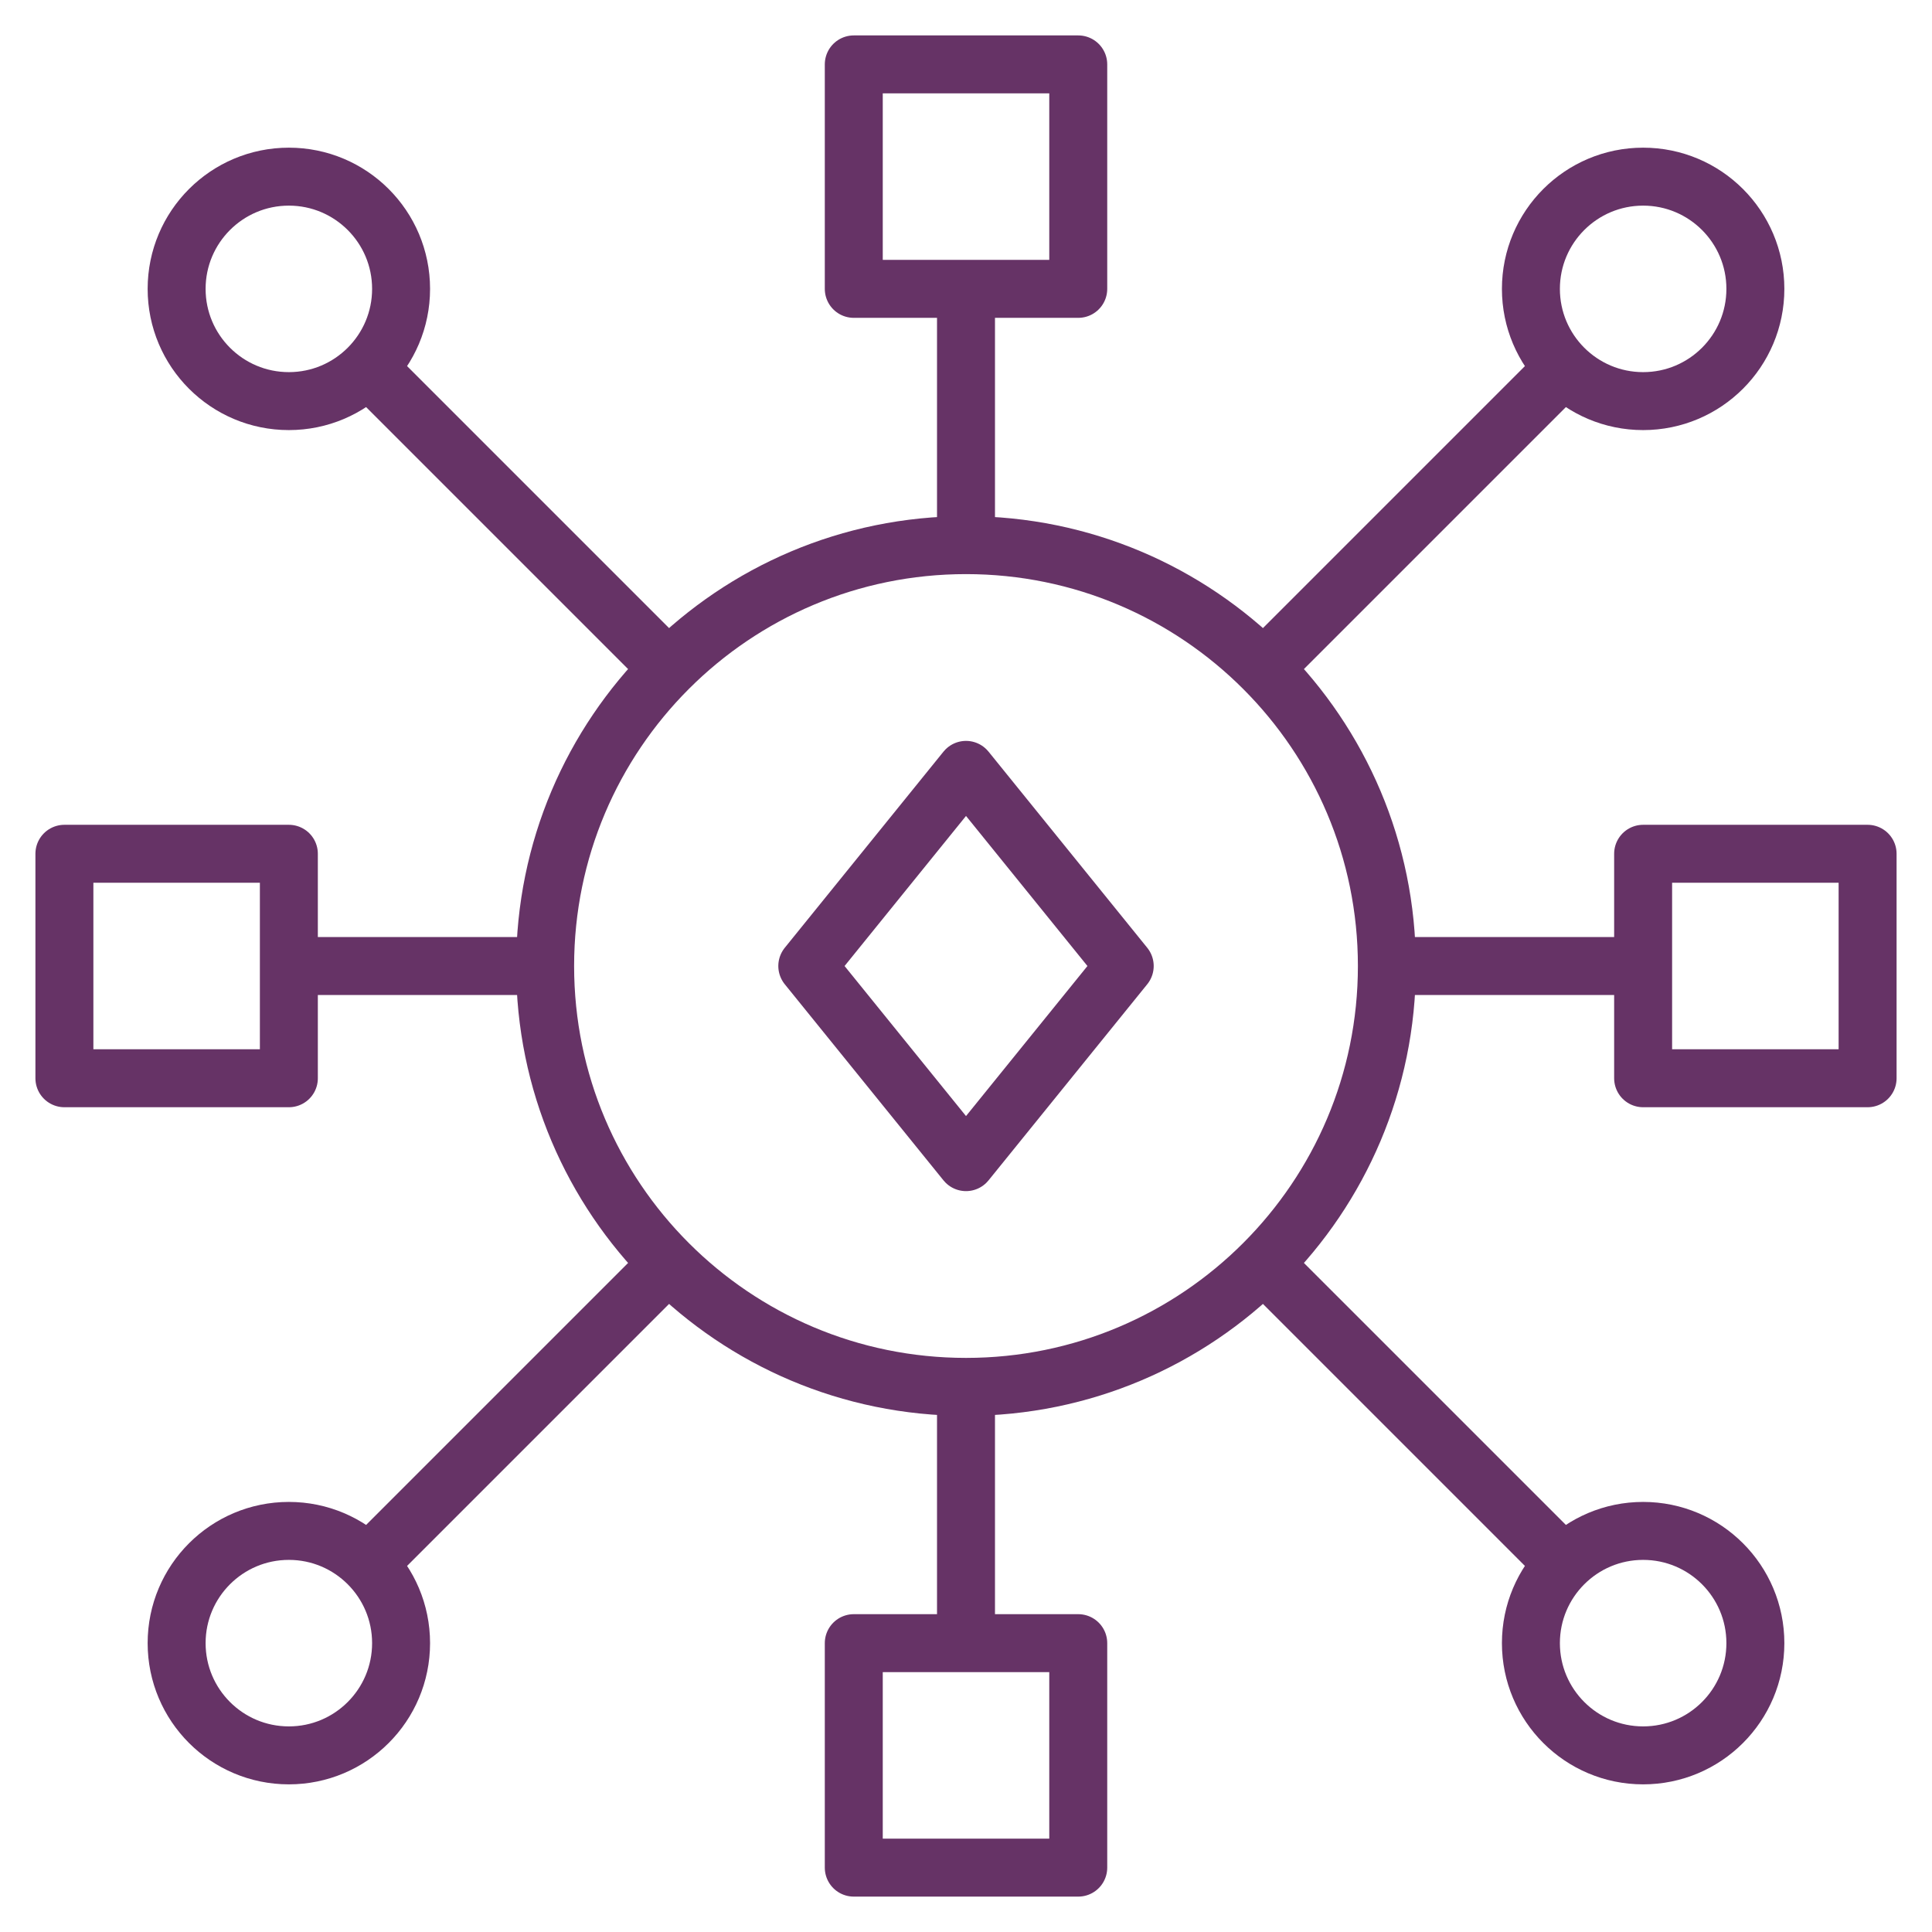 <svg width="150" height="150" viewBox="0 0 150 150" fill="none" xmlns="http://www.w3.org/2000/svg">
<path d="M75.001 90.228L62.678 75.001L75.001 59.773L87.323 75.001L75.001 90.228Z" stroke="#663366" stroke-width="4.5" stroke-miterlimit="10" stroke-linecap="round" stroke-linejoin="round"/>
<path d="M75.001 107.677C93.047 107.677 107.677 93.047 107.677 75.001C107.677 56.954 93.047 42.324 75.001 42.324C56.954 42.324 42.324 56.954 42.324 75.001C42.324 93.047 56.954 107.677 75.001 107.677Z" stroke="#663366" stroke-width="4.5" stroke-miterlimit="10" stroke-linecap="round" stroke-linejoin="round"/>
<path d="M83.715 5H66.287V22.427H83.715V5Z" stroke="#663366" stroke-width="4.5" stroke-miterlimit="10" stroke-linecap="round" stroke-linejoin="round"/>
<path d="M75 22.719V41.017" stroke="#663366" stroke-width="4.5" stroke-miterlimit="10" stroke-linecap="round" stroke-linejoin="round"/>
<path d="M83.715 127.574H66.287V145.002H83.715V127.574Z" stroke="#663366" stroke-width="4.5" stroke-miterlimit="10" stroke-linecap="round" stroke-linejoin="round"/>
<path d="M75 127.283V108.984" stroke="#663366" stroke-width="4.5" stroke-miterlimit="10" stroke-linecap="round" stroke-linejoin="round"/>
<path d="M5 66.287L5 83.715L22.427 83.715L22.427 66.287L5 66.287Z" stroke="#663366" stroke-width="4.5" stroke-miterlimit="10" stroke-linecap="round" stroke-linejoin="round"/>
<path d="M22.719 75H41.017" stroke="#663366" stroke-width="4.5" stroke-miterlimit="10" stroke-linecap="round" stroke-linejoin="round"/>
<path d="M127.572 66.287L127.572 83.715L145 83.715L145 66.287L127.572 66.287Z" stroke="#663366" stroke-width="4.5" stroke-miterlimit="10" stroke-linecap="round" stroke-linejoin="round"/>
<path d="M127.283 75H108.984" stroke="#663366" stroke-width="4.5" stroke-miterlimit="10" stroke-linecap="round" stroke-linejoin="round"/>
<path d="M22.427 31.142C27.239 31.142 31.14 27.241 31.14 22.428C31.14 17.616 27.239 13.715 22.427 13.715C17.614 13.715 13.713 17.616 13.713 22.428C13.713 27.241 17.614 31.142 22.427 31.142Z" stroke="#663366" stroke-width="4.5" stroke-miterlimit="10" stroke-linecap="round" stroke-linejoin="round"/>
<path d="M50.893 50.893L28.879 28.879" stroke="#663366" stroke-width="4.5" stroke-miterlimit="10" stroke-linecap="round" stroke-linejoin="round"/>
<path d="M127.573 31.142C132.386 31.142 136.287 27.241 136.287 22.428C136.287 17.616 132.386 13.715 127.573 13.715C122.761 13.715 118.859 17.616 118.859 22.428C118.859 27.241 122.761 31.142 127.573 31.142Z" stroke="#663366" stroke-width="4.5" stroke-miterlimit="10" stroke-linecap="round" stroke-linejoin="round"/>
<path d="M121.121 28.879L99.107 50.893" stroke="#663366" stroke-width="4.5" stroke-miterlimit="10" stroke-linecap="round" stroke-linejoin="round"/>
<path d="M22.427 136.287C27.239 136.287 31.14 132.386 31.14 127.573C31.14 122.761 27.239 118.859 22.427 118.859C17.614 118.859 13.713 122.761 13.713 127.573C13.713 132.386 17.614 136.287 22.427 136.287Z" stroke="#663366" stroke-width="4.5" stroke-miterlimit="10" stroke-linecap="round" stroke-linejoin="round"/>
<path d="M28.879 121.123L50.893 99.109" stroke="#663366" stroke-width="4.5" stroke-miterlimit="10" stroke-linecap="round" stroke-linejoin="round"/>
<path d="M127.573 136.287C132.386 136.287 136.287 132.386 136.287 127.573C136.287 122.761 132.386 118.859 127.573 118.859C122.761 118.859 118.859 122.761 118.859 127.573C118.859 132.386 122.761 136.287 127.573 136.287Z" stroke="#663366" stroke-width="4.5" stroke-miterlimit="10" stroke-linecap="round" stroke-linejoin="round"/>
<path d="M99.107 99.109L121.121 121.123" stroke="#663366" stroke-width="4.5" stroke-miterlimit="10" stroke-linecap="round" stroke-linejoin="round"/>
</svg>
